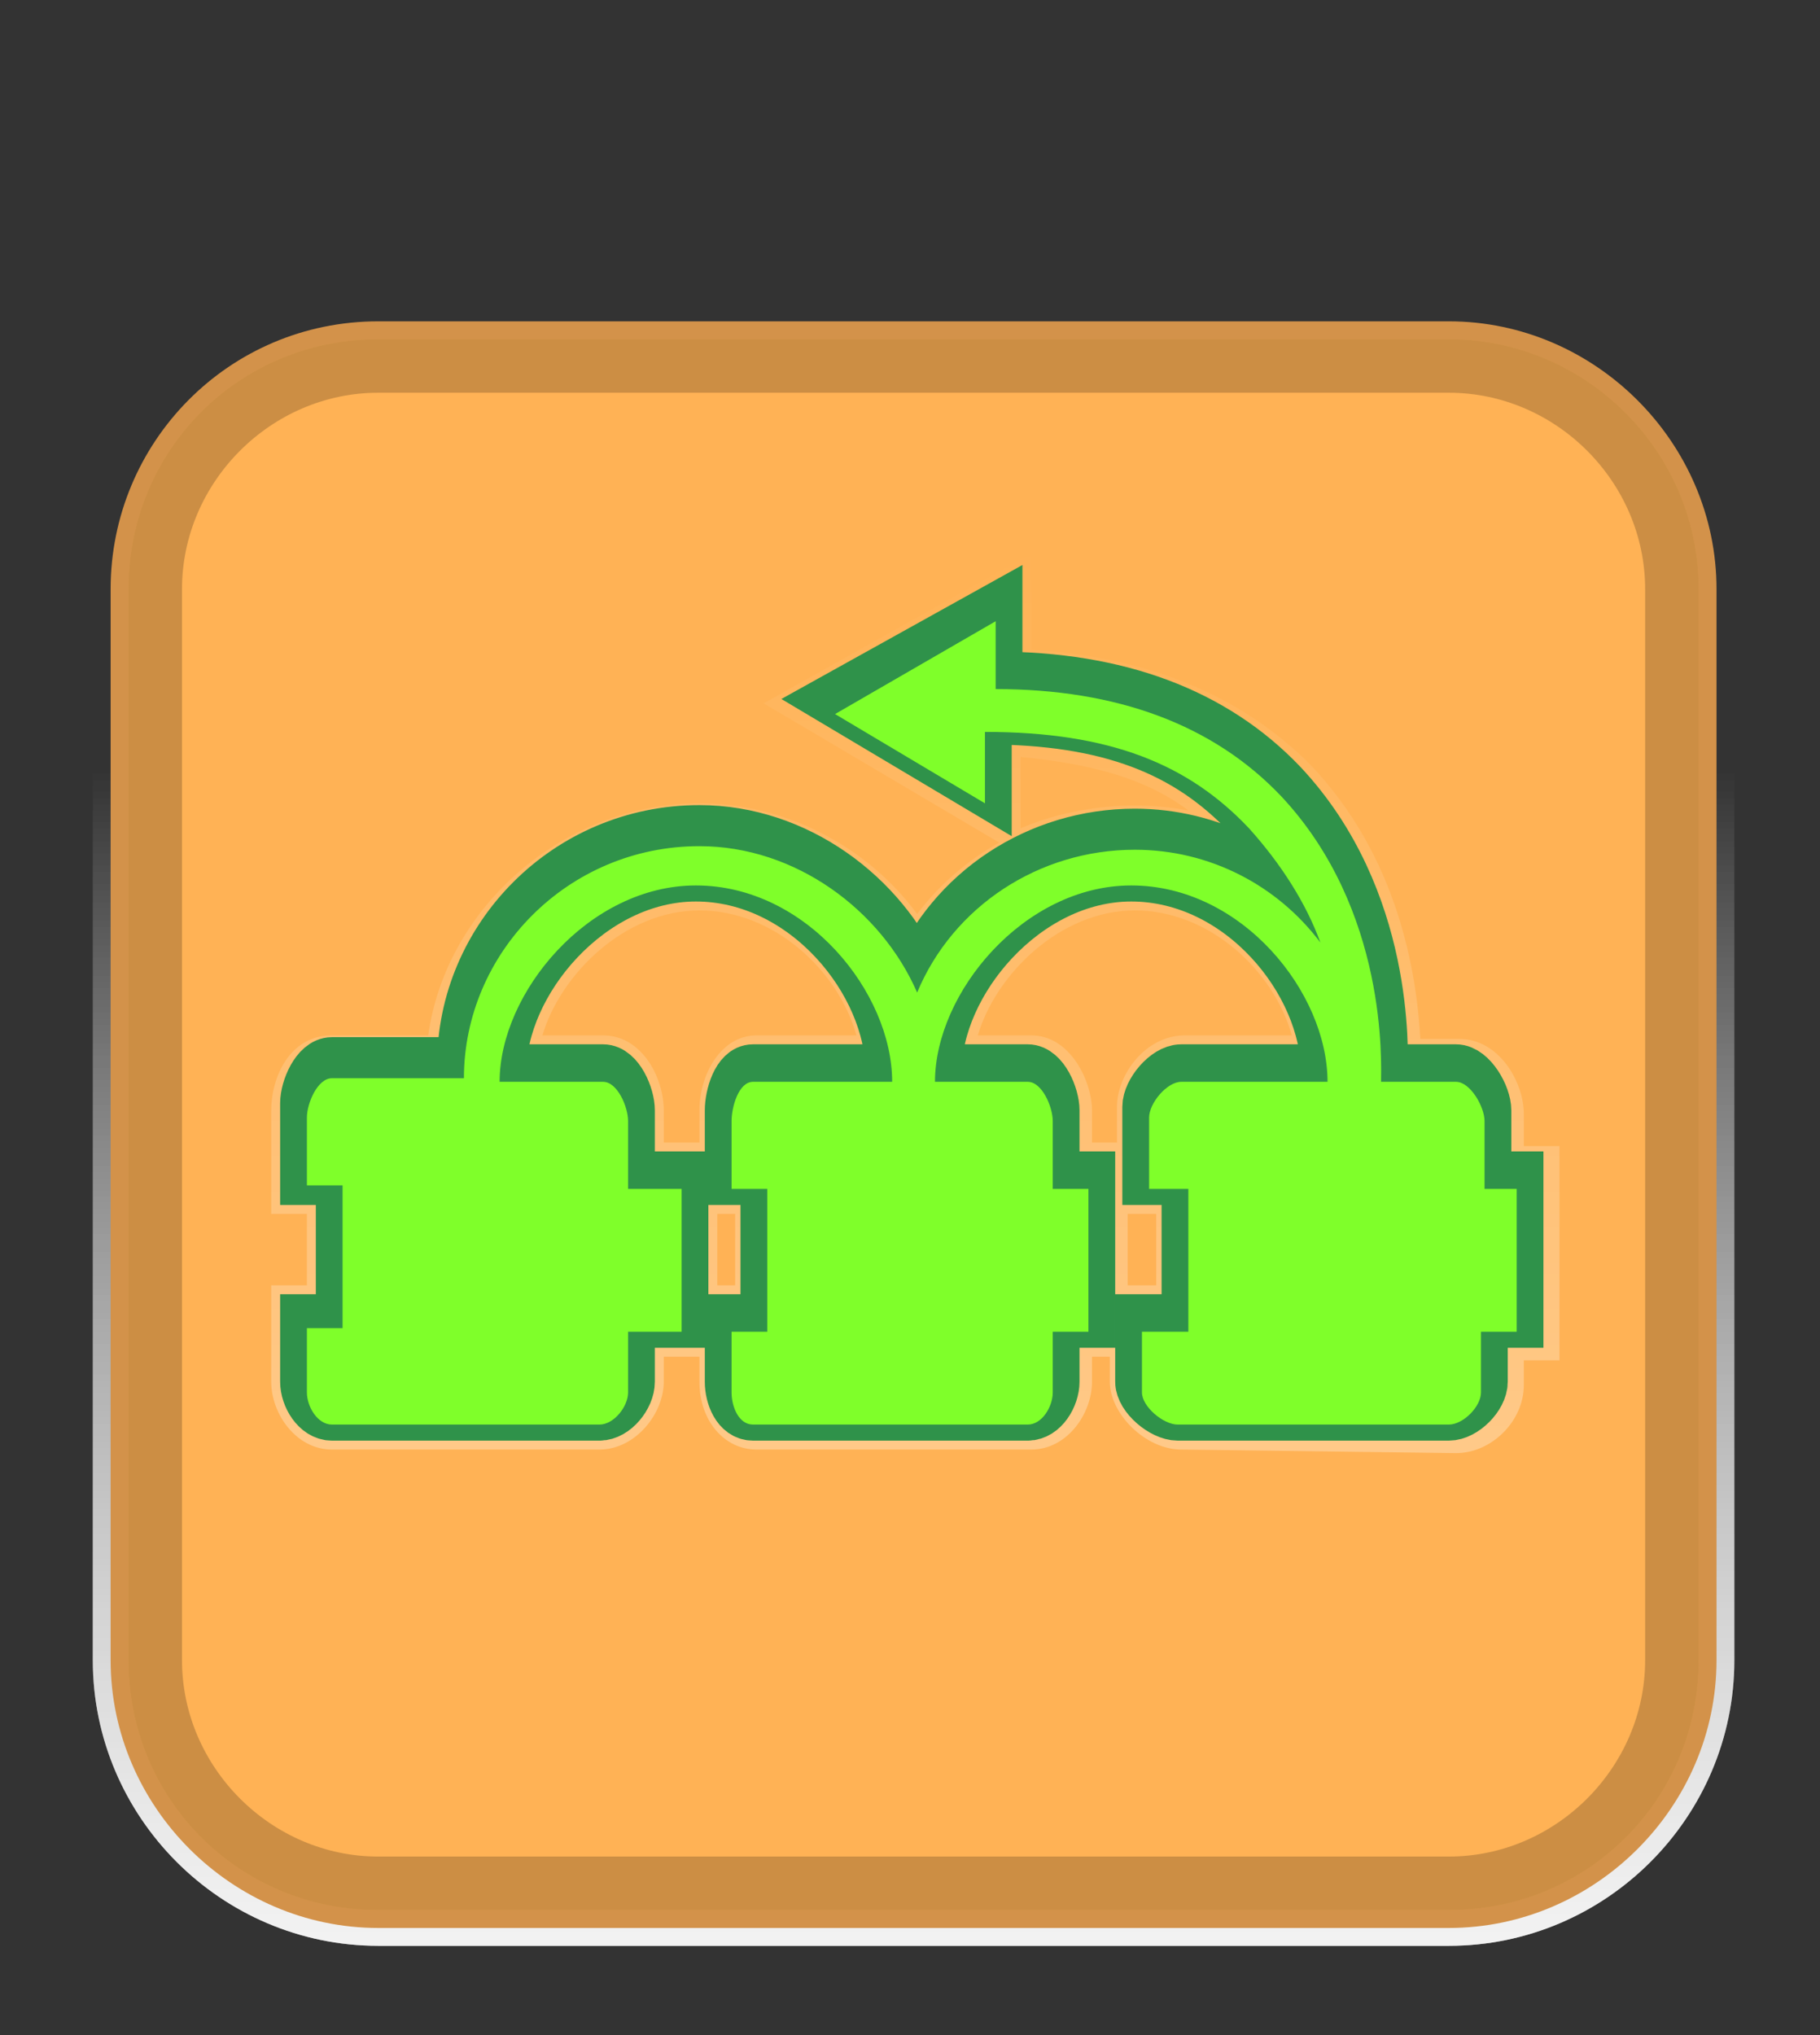 <?xml version="1.0" encoding="UTF-8" standalone="no"?>
<!-- Generator: Adobe Illustrator 19.0.0, SVG Export Plug-In . SVG Version: 6.00 Build 0)  -->

<svg
   version="1.1"
   id="Layer_1"
   x="0px"
   y="0px"
   width="51px"
   height="57px"
   viewBox="3 -13 51 57"
   enable-background="new 3 -13 51 57"
   xml:space="preserve"
   sodipodi:docname="FlowOn.svg"
   inkscape:version="1.4 (86a8ad7, 2024-10-11)"
   xmlns:inkscape="http://www.inkscape.org/namespaces/inkscape"
   xmlns:sodipodi="http://sodipodi.sourceforge.net/DTD/sodipodi-0.dtd"
   xmlns="http://www.w3.org/2000/svg"
   xmlns:svg="http://www.w3.org/2000/svg"><rect x="3" y="-13" width="51" height="57" fill="#333333" stroke="none"/><defs
   id="defs14" /><sodipodi:namedview
   id="namedview14"
   pagecolor="#ffffff"
   bordercolor="#111111"
   borderopacity="1"
   inkscape:showpageshadow="0"
   inkscape:pageopacity="0"
   inkscape:pagecheckerboard="1"
   inkscape:deskcolor="#d1d1d1"
   inkscape:zoom="13.561404"
   inkscape:cx="25.476714"
   inkscape:cy="29.458603"
   inkscape:window-width="1920"
   inkscape:window-height="1017"
   inkscape:window-x="-8"
   inkscape:window-y="-8"
   inkscape:window-maximized="1"
   inkscape:current-layer="g13" />
<g
   id="g14">
	
		<linearGradient
   id="SVGID_1_"
   gradientUnits="userSpaceOnUse"
   x1="-87.444"
   y1="-1194.49"
   x2="-87.444"
   y2="-1161.657"
   gradientTransform="matrix(1 0 0 -1 116 -1153.074)">
		<stop
   offset="0"
   style="stop-color:#FFFFFF"
   id="stop1" />
		<stop
   offset="8.960000e-02"
   style="stop-color:#FFFFFF;stop-opacity:0.91"
   id="stop2" />
		<stop
   offset="1"
   style="stop-color:#FFFFFF;stop-opacity:0"
   id="stop3" />
	</linearGradient>
	<path
   opacity="0.75"
   fill="url(#SVGID_1_)"
   enable-background="new    "
   d="M13.6,41.5c-4.4,0-8-3.6-8-8v-30c0-4.4,3.6-8,8-8h30   c4.4,0,8,3.6,8,8v30c0,4.4-3.6,8-8,8H13.6z"
   id="path3" />
	
		<linearGradient
   id="SVGID_2_"
   gradientUnits="userSpaceOnUse"
   x1="-87.444"
   y1="-1194.49"
   x2="-87.444"
   y2="-1161.657"
   gradientTransform="matrix(1 0 0 -1 116 -1153.074)">
		<stop
   offset="0"
   style="stop-color:#FFFFFF"
   id="stop4" />
		<stop
   offset="8.960000e-02"
   style="stop-color:#FFFFFF;stop-opacity:0.91"
   id="stop5" />
		<stop
   offset="1"
   style="stop-color:#FFFFFF;stop-opacity:0"
   id="stop6" />
	</linearGradient>
	<path
   opacity="0.75"
   fill="url(#SVGID_2_)"
   enable-background="new    "
   d="M13.6,41.5c-4.4,0-8-3.6-8-8v-30c0-4.4,3.6-8,8-8h30   c4.4,0,8,3.6,8,8v30c0,4.4-3.6,8-8,8H13.6z"
   id="path6" />
	<path
   fill="#D3924A"
   d="M51.1,33.5c0,4.1-3.4,7.5-7.5,7.5h-30c-4.1,0-7.5-3.4-7.5-7.5v-30C6.1-0.6,9.4-4,13.6-4h30   c4.1,0,7.5,3.4,7.5,7.5V33.5z"
   id="path7" />
	<path
   fill="#FFB255"
   d="M43.6-3.5h-30c-3.9,0-7,3.1-7,7v30c0,3.9,3.1,7,7,7h30c3.9,0,7-3.1,7-7v-30C50.6-0.4,47.4-3.5,43.6-3.5z"
   id="path8" />
	<path
   fill-opacity="0.2"
   d="M43.6-3.5h-30c-3.9,0-7,3.1-7,7v30c0,3.9,3.1,7,7,7h30c3.9,0,7-3.1,7-7v-30C50.6-0.4,47.4-3.5,43.6-3.5   z M49.1,33.5c0,3-2.5,5.5-5.5,5.5h-30c-3,0-5.5-2.5-5.5-5.5v-30c0-3,2.5-5.5,5.5-5.5h30c3,0,5.5,2.5,5.5,5.5V33.5z"
   id="path9" />
	<g
   id="g13">
		
			<linearGradient
   id="SVGID_3_"
   gradientUnits="userSpaceOnUse"
   x1="28.616"
   y1="4.392"
   x2="28.616"
   y2="29.587"
   gradientTransform="matrix(1 0 0 -1 0 32)">
			<stop
   offset="0"
   style="stop-color:#FFFFFF"
   id="stop9" />
			<stop
   offset="8.960000e-02"
   style="stop-color:#FFFFFF;stop-opacity:0.91"
   id="stop10" />
			<stop
   offset="1"
   style="stop-color:#FFFFFF;stop-opacity:0"
   id="stop11" />
		</linearGradient>
		<path
   opacity="0.3"
   fill="url(#SVGID_3_)"
   enable-background="new    "
   d="M36.1,27.6L36.1,27.6c-1,0-2-1-2-1.9V25h-0.5v0.7    c0,0.9-0.7,1.9-1.7,1.9l-7.7,0c-0.9,0-1.6-0.8-1.6-1.9V25h-1v0.7c0,0.9-0.8,1.9-1.8,1.9h-7.5c-1,0-1.7-1-1.7-1.9V23h1v-2h-1v-2.9    c0-0.9,0.5-2.1,1.7-2.1H15c0.5-3.6,3.8-6.5,7.6-6.5c2.4,0,4.7,1.2,6.1,3.1c0.6-0.8,1.4-1.5,2.3-2l-6.6-3.9l7.5-4.2l0,2.7    c3.3,0.2,5.9,1.3,7.8,3.2c2.5,2.6,3,5.9,3.1,7.7h1.1c1.1,0,1.8,1.2,1.8,2.1l0,0.9h1v6h-1v0.7c0,1-0.9,1.9-1.9,1.9L36.1,27.6z     M12.6,25.6h7l0-2.6h1.5v-2h-1.5v-2.9c0,0,0-0.1,0-0.1h-7c0,0,0,0.1,0,0.1V19h1v6h-1V25.6z M36.1,25.6    C36.1,25.6,36.2,25.6,36.1,25.6l7.5,0.1V23h1l0-2l-1,0l0-2.9c0,0,0-0.1,0-0.1h-0.9l0.2,0.5L42.5,18l-6.1,0c0,0,0,0.1-0.1,0.1    l0,0.9h1.1l0,6h-1.3L36.1,25.6L36.1,25.6z M24.6,25v0.6l7,0l0-2.6h1v-2h-1v-2.9c0,0,0-0.1,0-0.1l-7,0c0,0,0,0.1,0,0.1V19h1v6    C25.6,25,24.6,25,24.6,25z M34.6,23h0.8l0-2h-0.8V23z M23.1,23h0.5v-2h-0.5V23z M33.6,19h0.7v-1c0-0.9,0.8-2,1.9-2h3    c-0.5-1.8-2.3-3.5-4.4-3.5c-2.1,0-3.9,1.8-4.4,3.5h1.5c1.1,0,1.7,1.3,1.7,2.1C33.6,18.1,33.6,19,33.6,19z M21.6,19h1v-0.9    c0-1,0.6-2.1,1.6-2.1H27c-0.5-1.8-2.3-3.5-4.4-3.5c-2.1,0-3.9,1.8-4.4,3.5h1.7c1.1,0,1.7,1.2,1.7,2.1V19z M31.6,8.2v2    c1.4-0.6,3.1-0.8,4.7-0.5C35.1,8.8,33.6,8.4,31.6,8.2z M28.4,6.7l1.2,0.7V6.2h0.3V5.8L28.4,6.7z"
   id="path11" />
		<path
   fill="none"
   stroke="#D3924A"
   stroke-width="1.5"
   stroke-miterlimit="10"
   d="M44.6,20v-1.9c0-0.4-0.4-1.1-0.8-1.1h-2.1    c0-0.5,0.2-4.8-2.8-8c-1.9-2-4.6-3-8-3l0-1.9l-4.5,2.5l4.2,2.5v-2c3.5,0,5.7,0.9,7.4,2.7c0.9,1,1.6,2.1,2,3.2    c-1.2-1.6-3.1-2.6-5.2-2.6c-2.7,0-5.1,1.6-6.1,4c-1-2.3-3.4-4.1-6.1-4.1c-3.7,0-6.6,3-6.6,6.5h-3.7c-0.4,0-0.7,0.7-0.7,1.1V20h1v4    h-1v1.7c0,0.4,0.3,0.9,0.7,0.9h7.5c0.4,0,0.8-0.5,0.8-0.9V24h1.5v-4h-1.5v-1.9c0-0.4-0.3-1.1-0.7-1.1h-2.9c0-2.5,2.5-5.5,5.5-5.5    c3.1,0,5.5,3,5.5,5.5h-3.9c-0.4,0-0.6,0.7-0.6,1.1V20h1v4h-1v1.7c0,0.4,0.2,0.9,0.6,0.9l7.7,0c0.4,0,0.7-0.5,0.7-0.9V24h1v-4h-1    v-1.9c0-0.4-0.3-1.1-0.7-1.1h-2.6c0-2.5,2.5-5.5,5.5-5.5c3.1,0,5.5,3,5.5,5.5h-4.1c-0.4,0-0.9,0.6-0.9,1v2h1.1l0,4h-1.3v1.7    c0,0.4,0.6,0.9,1,0.9l7.6,0c0.4,0,0.9-0.5,0.9-0.9V24h1v-4L44.6,20L44.6,20L44.6,20L44.6,20z"
   id="path12"
   style="stroke:#2f924a;stroke-opacity:1" />
		<path
   fill="#FFFFFF"
   d="M44.6,20.3v-1.9c0-0.4-0.4-1.1-0.8-1.1h-2.1c0-0.5,0.2-4.8-2.8-8c-1.9-2-4.6-3-8-3l0-1.9L26.4,7l4.2,2.5    v-2c3.5,0,5.7,0.9,7.4,2.7c0.9,1,1.6,2.1,2,3.2c-1.2-1.6-3.1-2.6-5.2-2.6c-2.7,0-5.1,1.6-6.1,4c-1-2.3-3.4-4.1-6.1-4.1    c-3.7,0-6.6,3-6.6,6.5h-3.7c-0.4,0-0.7,0.7-0.7,1.1v1.9h1v4h-1V26c0,0.4,0.3,0.9,0.7,0.9h7.5c0.4,0,0.8-0.5,0.8-0.9v-1.7h1.5v-4    h-1.5v-1.9c0-0.4-0.3-1.1-0.7-1.1h-2.9c0-2.5,2.5-5.5,5.5-5.5c3.1,0,5.5,3,5.5,5.5h-3.9c-0.4,0-0.6,0.7-0.6,1.1v1.9h1v4h-1V26    c0,0.4,0.2,0.9,0.6,0.9l7.7,0c0.4,0,0.7-0.5,0.7-0.9v-1.7h1v-4h-1v-1.9c0-0.4-0.3-1.1-0.7-1.1h-2.6c0-2.5,2.5-5.5,5.5-5.5    c3.1,0,5.5,3,5.5,5.5h-4.1c-0.4,0-0.9,0.6-0.9,1v2h1.1l0,4h-1.3V26c0,0.4,0.6,0.9,1,0.9l7.6,0c0.4,0,0.9-0.5,0.9-0.9v-1.7h1v-4    L44.6,20.3L44.6,20.3L44.6,20.3L44.6,20.3z"
   id="path13"
   style="fill:#7fff2a" />
	</g>
</g>
</svg>
